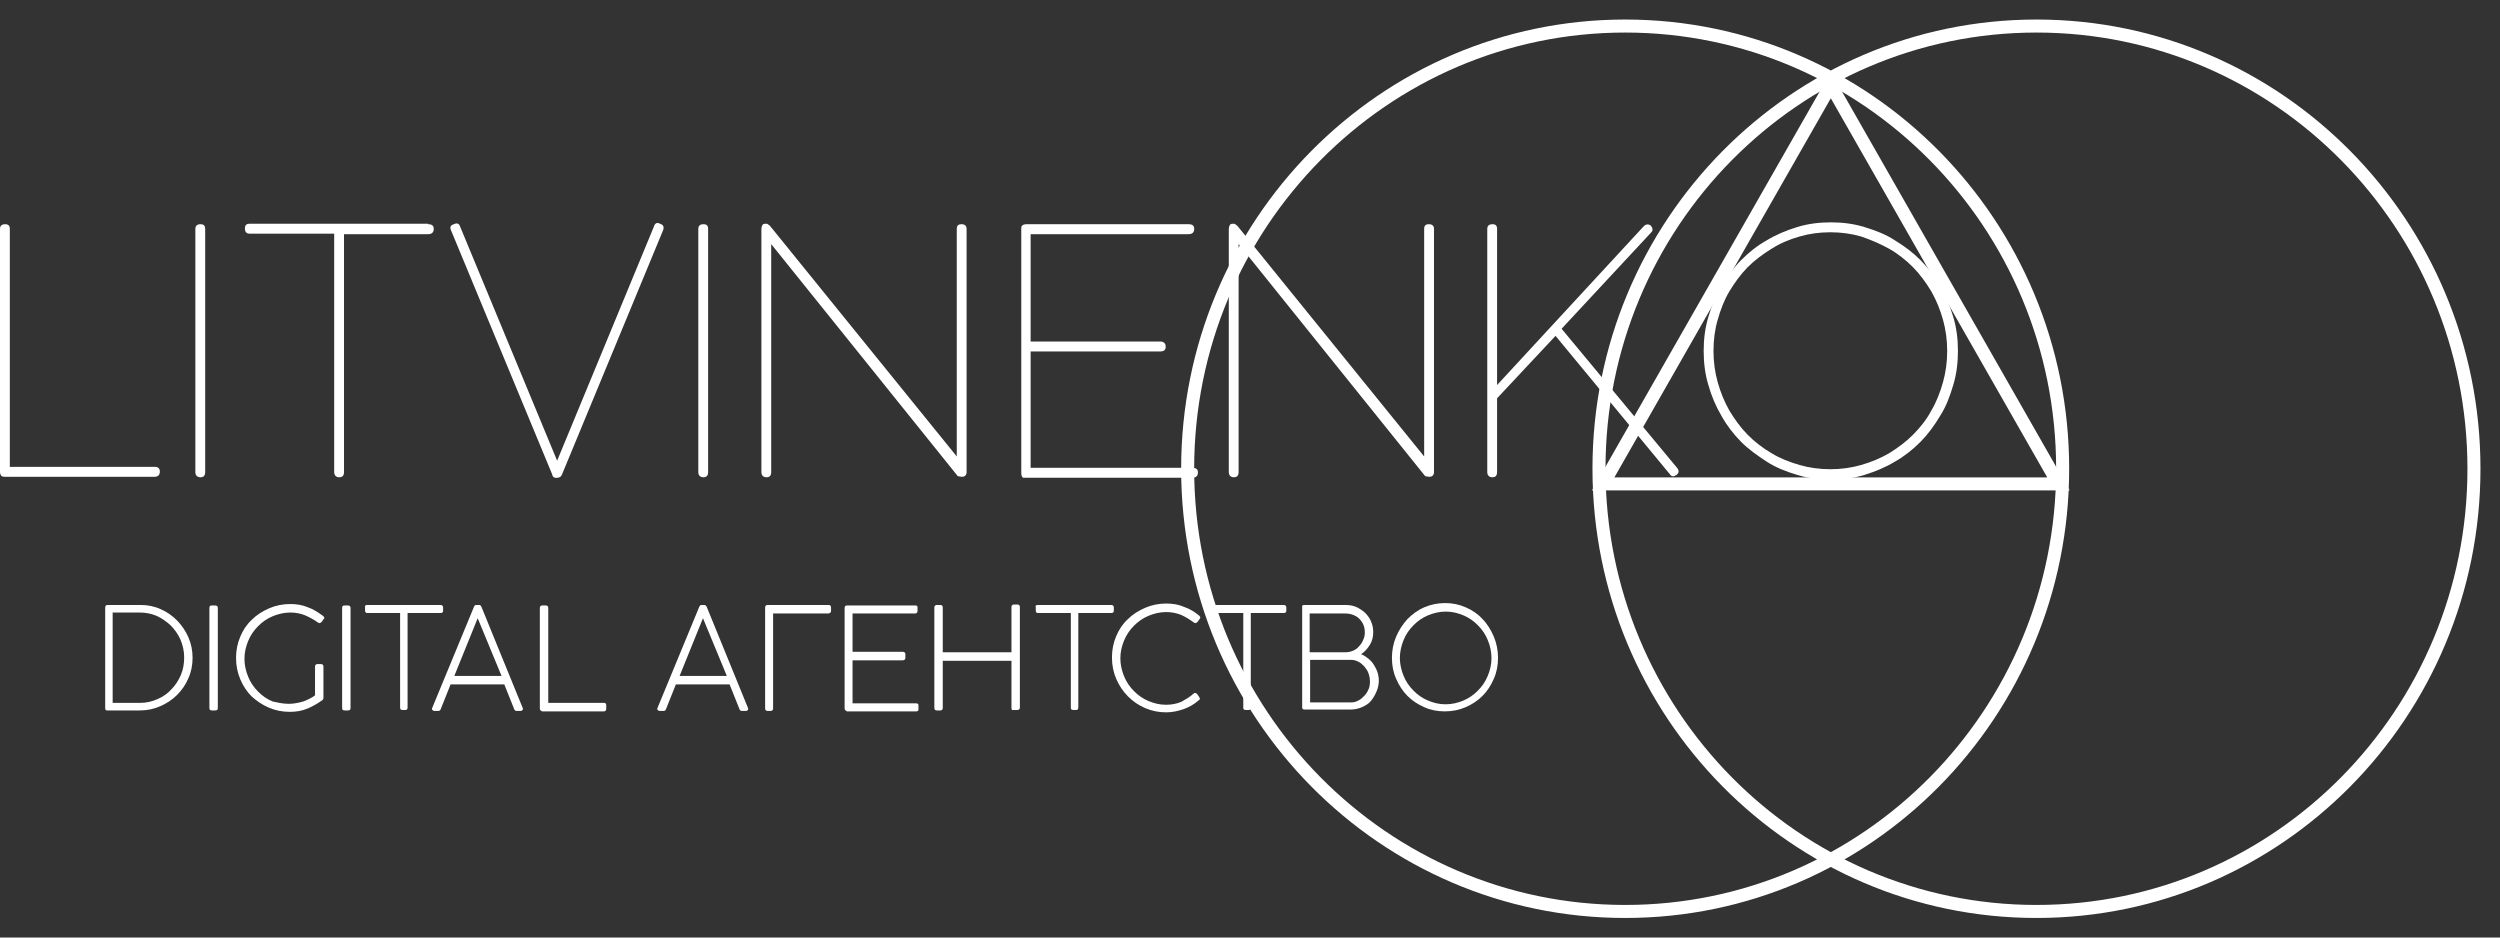 <svg width="96" height="36" viewBox="0 0 96 36" fill="none" xmlns="http://www.w3.org/2000/svg">
<rect x="0" y="0" width="96" height="36" fill="#333333" stroke="none"/>
<rect width="95" height="34" fill="black" fill-opacity="0" transform="translate(0 1)"/>
<path d="M5.941 17.927C6.066 17.927 6.138 17.982 6.138 18.109C6.138 18.236 6.066 18.309 5.941 18.309H0.197C0.108 18.309 0.054 18.291 0.036 18.255C0.018 18.218 0 18.182 0 18.127V8.792C0 8.665 0.072 8.61 0.197 8.61C0.323 8.61 0.377 8.665 0.377 8.792V17.927H5.941Z" fill="white"/>
<path d="M7.502 8.792C7.502 8.665 7.574 8.61 7.7 8.61C7.825 8.61 7.879 8.665 7.879 8.792V18.127C7.879 18.255 7.825 18.327 7.7 18.327C7.574 18.327 7.502 18.255 7.502 18.127V8.792Z" fill="white"/>
<path d="M16.441 8.61C16.584 8.61 16.656 8.665 16.656 8.792C16.656 8.919 16.584 8.992 16.441 8.992H13.21V18.127C13.21 18.255 13.156 18.327 13.03 18.327C12.905 18.327 12.833 18.255 12.833 18.127V8.973H9.584C9.459 8.973 9.405 8.901 9.405 8.774C9.405 8.647 9.459 8.592 9.584 8.592H16.441V8.61Z" fill="white"/>
<path d="M25.11 8.701C25.128 8.628 25.163 8.592 25.199 8.574C25.235 8.556 25.289 8.556 25.343 8.592C25.468 8.628 25.504 8.701 25.468 8.828L21.574 18.236C21.538 18.309 21.484 18.345 21.394 18.345C21.358 18.363 21.305 18.345 21.269 18.327C21.233 18.309 21.215 18.273 21.197 18.2L17.32 8.846C17.266 8.719 17.302 8.647 17.428 8.61C17.535 8.556 17.625 8.574 17.661 8.683L21.394 17.691L25.11 8.701Z" fill="white"/>
<path d="M26.815 8.792C26.815 8.665 26.886 8.61 27.012 8.61C27.138 8.61 27.192 8.665 27.192 8.792V18.127C27.192 18.255 27.138 18.327 27.012 18.327C26.886 18.327 26.815 18.255 26.815 18.127V8.792Z" fill="white"/>
<path d="M36.74 8.792C36.74 8.665 36.794 8.61 36.919 8.61C37.045 8.61 37.117 8.665 37.117 8.792V18.164C37.099 18.255 37.045 18.309 36.937 18.309C36.883 18.309 36.848 18.291 36.812 18.291C36.776 18.291 36.758 18.255 36.74 18.236L29.614 9.373V18.127C29.614 18.255 29.561 18.327 29.435 18.327C29.309 18.327 29.238 18.255 29.238 18.127V8.792C29.238 8.737 29.256 8.683 29.273 8.647C29.291 8.61 29.327 8.592 29.399 8.592C29.435 8.592 29.471 8.592 29.489 8.61C29.507 8.628 29.525 8.647 29.561 8.665L36.74 17.528V8.792Z" fill="white"/>
<path d="M45.642 8.61C45.786 8.61 45.858 8.665 45.858 8.792C45.858 8.919 45.786 8.992 45.642 8.992H39.576V13.114H44.547C44.691 13.114 44.763 13.187 44.763 13.314C44.763 13.441 44.691 13.496 44.547 13.496H39.576V17.964H45.786C45.929 17.964 46.001 18.018 46.001 18.145C46.001 18.273 45.929 18.345 45.786 18.345H39.343C39.325 18.345 39.325 18.345 39.307 18.345C39.289 18.345 39.289 18.345 39.271 18.345V18.327C39.235 18.309 39.217 18.236 39.217 18.164V8.792C39.217 8.737 39.217 8.701 39.235 8.683L39.253 8.665C39.271 8.647 39.289 8.628 39.307 8.628C39.343 8.61 39.378 8.61 39.432 8.61C39.414 8.61 45.642 8.61 45.642 8.61Z" fill="white"/>
<path d="M54.688 8.792C54.688 8.665 54.742 8.61 54.868 8.61C54.993 8.61 55.065 8.665 55.065 8.792V18.164C55.047 18.255 54.993 18.309 54.886 18.309C54.832 18.309 54.796 18.291 54.76 18.291C54.724 18.291 54.706 18.255 54.688 18.236L47.563 9.373V18.127C47.563 18.255 47.509 18.327 47.383 18.327C47.258 18.327 47.186 18.255 47.186 18.127V8.792C47.186 8.737 47.204 8.683 47.222 8.647C47.24 8.61 47.276 8.592 47.347 8.592C47.383 8.592 47.419 8.592 47.437 8.61C47.455 8.628 47.473 8.647 47.509 8.665L54.688 17.528V8.792Z" fill="white"/>
<path d="M63.124 8.683C63.196 8.61 63.303 8.592 63.393 8.665C63.465 8.756 63.483 8.846 63.411 8.919L59.965 12.624L64.398 17.964C64.488 18.073 64.47 18.164 64.38 18.236C64.273 18.309 64.183 18.309 64.129 18.218L59.732 12.897L57.488 15.294V18.127C57.488 18.255 57.434 18.327 57.309 18.327C57.183 18.327 57.111 18.255 57.111 18.127V8.792C57.111 8.665 57.183 8.61 57.309 8.61C57.434 8.61 57.488 8.665 57.488 8.792V14.785L63.124 8.683Z" fill="white"/>
<path d="M65.421 13.478C65.421 13.024 65.475 12.588 65.601 12.17C65.726 11.752 65.87 11.353 66.103 10.989C66.319 10.626 66.57 10.281 66.857 9.991C67.144 9.7 67.485 9.428 67.844 9.228C68.203 9.01 68.598 8.846 69.011 8.719C69.424 8.592 69.854 8.538 70.303 8.538C70.752 8.538 71.183 8.592 71.595 8.719C72.008 8.846 72.403 8.992 72.762 9.228C73.121 9.446 73.462 9.7 73.749 9.991C74.036 10.281 74.306 10.626 74.503 10.989C74.718 11.353 74.88 11.752 75.005 12.17C75.131 12.588 75.185 13.024 75.185 13.478C75.185 13.932 75.131 14.368 75.005 14.786C74.88 15.203 74.736 15.603 74.503 15.966C74.288 16.329 74.036 16.674 73.749 16.965C73.462 17.256 73.121 17.528 72.762 17.728C72.403 17.946 72.008 18.109 71.595 18.236C71.183 18.363 70.752 18.418 70.303 18.418C69.854 18.418 69.424 18.363 69.011 18.236C68.598 18.109 68.203 17.964 67.844 17.728C67.485 17.492 67.144 17.256 66.857 16.965C66.57 16.674 66.301 16.329 66.103 15.966C65.888 15.603 65.726 15.221 65.601 14.786C65.475 14.368 65.421 13.932 65.421 13.478ZM65.798 13.478C65.798 13.896 65.852 14.295 65.96 14.677C66.067 15.058 66.211 15.421 66.408 15.766C66.606 16.093 66.839 16.42 67.108 16.692C67.378 16.965 67.683 17.201 68.024 17.401C68.347 17.601 68.724 17.746 69.101 17.855C69.478 17.964 69.872 18.018 70.285 18.018C70.698 18.018 71.093 17.964 71.47 17.855C71.847 17.746 72.206 17.601 72.547 17.401C72.87 17.201 73.193 16.965 73.462 16.692C73.731 16.42 73.983 16.111 74.162 15.766C74.359 15.439 74.503 15.058 74.611 14.677C74.718 14.295 74.772 13.896 74.772 13.478C74.772 13.06 74.718 12.661 74.611 12.279C74.503 11.898 74.359 11.534 74.162 11.189C73.965 10.862 73.731 10.536 73.462 10.263C73.193 9.991 72.87 9.736 72.547 9.555C72.224 9.373 71.847 9.21 71.47 9.082C71.093 8.973 70.698 8.919 70.285 8.919C69.872 8.919 69.478 8.973 69.101 9.082C68.724 9.191 68.365 9.337 68.024 9.555C67.701 9.754 67.378 9.991 67.108 10.263C66.839 10.536 66.606 10.862 66.408 11.189C66.211 11.516 66.067 11.898 65.96 12.279C65.852 12.642 65.798 13.042 65.798 13.478Z" fill="white"/>
<path d="M94.75 18C94.75 27.254 87.338 34.75 78.2 34.75V35.25C87.619 35.25 95.25 27.524 95.25 18H94.75ZM78.2 34.75C69.063 34.75 61.651 27.254 61.651 18H61.151C61.151 27.524 68.781 35.25 78.2 35.25V34.75ZM61.651 18C61.651 8.746 69.063 1.25 78.2 1.25V0.75C68.781 0.75 61.151 8.476 61.151 18H61.651ZM78.2 1.25C87.338 1.25 94.75 8.746 94.75 18H95.25C95.25 8.476 87.619 0.75 78.2 0.75V1.25ZM78.956 18C78.956 27.254 71.543 34.75 62.406 34.75V35.25C71.825 35.25 79.456 27.524 79.456 18H78.956ZM62.406 34.75C53.269 34.75 45.856 27.254 45.856 18H45.356C45.356 27.524 52.987 35.25 62.406 35.25V34.75ZM45.856 18C45.856 8.746 53.269 1.25 62.406 1.25V0.75C52.987 0.75 45.356 8.476 45.356 18H45.856ZM62.406 1.25C71.543 1.25 78.956 8.746 78.956 18H79.456C79.456 8.476 71.825 0.75 62.406 0.75V1.25Z" fill="white"/>
<path d="M70.303 3.27L61.562 18.581H79.044L70.303 3.27Z" stroke="white" stroke-width="0.5" stroke-miterlimit="10"/>
<path d="M4.039 27.19V23.34C4.039 23.267 4.074 23.231 4.128 23.231H5.403C5.672 23.231 5.941 23.285 6.174 23.394C6.426 23.503 6.623 23.649 6.803 23.83C6.982 24.012 7.126 24.23 7.233 24.466C7.341 24.72 7.395 24.974 7.395 25.265C7.395 25.538 7.341 25.81 7.233 26.046C7.126 26.3 6.982 26.5 6.803 26.682C6.623 26.863 6.408 27.009 6.156 27.118C5.905 27.227 5.654 27.281 5.367 27.281H4.11C4.074 27.281 4.039 27.263 4.039 27.19ZM5.385 26.991C5.618 26.991 5.851 26.936 6.049 26.845C6.264 26.754 6.444 26.627 6.587 26.464C6.749 26.3 6.856 26.119 6.946 25.919C7.036 25.701 7.072 25.483 7.072 25.247C7.072 24.993 7.018 24.775 6.928 24.557C6.838 24.357 6.713 24.175 6.551 24.012C6.39 23.866 6.21 23.739 6.013 23.649C5.798 23.558 5.582 23.521 5.349 23.521H4.326V26.991H5.385Z" fill="white"/>
<path d="M8.041 27.19V23.34C8.041 23.267 8.077 23.249 8.149 23.249H8.256C8.328 23.249 8.364 23.285 8.364 23.34V27.19C8.364 27.263 8.328 27.281 8.256 27.281H8.149C8.077 27.281 8.041 27.263 8.041 27.19Z" fill="white"/>
<path d="M11.092 27.027C11.272 27.027 11.451 26.991 11.649 26.936C11.828 26.863 11.99 26.791 12.097 26.7V25.592C12.097 25.538 12.133 25.501 12.187 25.501H12.331C12.384 25.501 12.42 25.538 12.42 25.592V26.791C12.42 26.845 12.402 26.863 12.384 26.881C12.205 27.009 12.025 27.118 11.81 27.208C11.595 27.299 11.361 27.335 11.128 27.335C10.841 27.335 10.572 27.281 10.32 27.172C10.069 27.063 9.854 26.918 9.656 26.736C9.477 26.555 9.333 26.337 9.226 26.082C9.118 25.828 9.064 25.556 9.064 25.265C9.064 24.974 9.118 24.702 9.226 24.448C9.333 24.193 9.477 23.976 9.674 23.794C9.854 23.612 10.087 23.467 10.338 23.358C10.59 23.249 10.859 23.195 11.146 23.195C11.397 23.195 11.613 23.231 11.828 23.322C12.043 23.394 12.223 23.521 12.402 23.649C12.438 23.685 12.456 23.703 12.456 23.721C12.456 23.739 12.438 23.758 12.438 23.758L12.349 23.885C12.349 23.885 12.331 23.903 12.295 23.921C12.277 23.939 12.241 23.921 12.205 23.903C12.061 23.794 11.882 23.703 11.72 23.63C11.541 23.558 11.361 23.521 11.146 23.521C10.913 23.521 10.679 23.576 10.464 23.667C10.249 23.758 10.069 23.885 9.908 24.048C9.746 24.212 9.62 24.393 9.531 24.611C9.441 24.829 9.387 25.047 9.387 25.301C9.387 25.538 9.441 25.774 9.531 25.991C9.62 26.209 9.746 26.391 9.908 26.555C10.069 26.718 10.249 26.845 10.464 26.936C10.626 26.972 10.859 27.027 11.092 27.027Z" fill="white"/>
<path d="M13.138 27.19V23.34C13.138 23.267 13.174 23.249 13.246 23.249H13.354C13.425 23.249 13.461 23.285 13.461 23.34V27.19C13.461 27.263 13.425 27.281 13.354 27.281H13.246C13.174 27.281 13.138 27.263 13.138 27.19Z" fill="white"/>
<path d="M14.09 23.231H16.907C16.943 23.231 16.961 23.231 16.979 23.249C16.997 23.267 17.015 23.285 17.015 23.322V23.449C17.015 23.521 16.979 23.54 16.907 23.54H15.651V27.172C15.651 27.245 15.615 27.263 15.561 27.263H15.454C15.382 27.263 15.364 27.227 15.364 27.172V23.54H14.108C14.036 23.54 14.018 23.503 14.018 23.431V23.322C14 23.267 14.036 23.231 14.09 23.231Z" fill="white"/>
<path d="M18.487 23.303L20.066 27.172C20.084 27.208 20.084 27.245 20.066 27.263C20.048 27.281 20.03 27.299 19.994 27.299H19.833C19.797 27.299 19.761 27.281 19.743 27.227L19.366 26.282H17.302L16.925 27.227C16.907 27.281 16.872 27.299 16.836 27.299H16.674C16.656 27.299 16.62 27.281 16.602 27.263C16.584 27.245 16.584 27.208 16.602 27.172L18.2 23.303C18.218 23.249 18.253 23.231 18.289 23.231H18.397C18.451 23.231 18.469 23.267 18.487 23.303ZM18.343 23.739L17.446 25.955H19.259L18.343 23.739Z" fill="white"/>
<path d="M20.73 27.208V23.34C20.73 23.285 20.766 23.249 20.82 23.249H20.964C21.018 23.249 21.053 23.285 21.053 23.34V26.991H23.189C23.261 26.991 23.279 27.027 23.279 27.081V27.227C23.279 27.281 23.243 27.317 23.189 27.317H20.82C20.748 27.281 20.73 27.263 20.73 27.208Z" fill="white"/>
<path d="M27.138 23.303L28.717 27.172C28.735 27.208 28.735 27.245 28.717 27.263C28.699 27.281 28.681 27.299 28.646 27.299H28.484C28.448 27.299 28.412 27.281 28.394 27.227L28.017 26.282H25.953L25.576 27.227C25.558 27.281 25.523 27.299 25.487 27.299H25.325C25.307 27.299 25.271 27.281 25.253 27.263C25.235 27.245 25.235 27.208 25.253 27.172L26.851 23.303C26.869 23.249 26.905 23.231 26.941 23.231H27.048C27.084 23.231 27.12 23.267 27.138 23.303ZM26.994 23.739L26.097 25.955H27.91L26.994 23.739Z" fill="white"/>
<path d="M31.805 23.558H29.687V27.208C29.687 27.227 29.687 27.245 29.669 27.263C29.651 27.281 29.633 27.299 29.615 27.299H29.471C29.417 27.299 29.381 27.263 29.381 27.208V23.322C29.381 23.267 29.417 23.231 29.471 23.231H31.822C31.876 23.231 31.912 23.267 31.912 23.322V23.485C31.894 23.521 31.858 23.558 31.805 23.558Z" fill="white"/>
<path d="M32.433 27.208V23.34C32.433 23.285 32.469 23.249 32.522 23.249H35.143C35.197 23.249 35.233 23.267 35.233 23.322V23.467C35.233 23.521 35.197 23.558 35.143 23.558H32.738V25.029H34.658C34.73 25.029 34.766 25.065 34.766 25.12V25.265C34.766 25.32 34.73 25.356 34.658 25.356H32.738V27.009H35.179C35.233 27.009 35.269 27.027 35.269 27.081V27.245C35.269 27.299 35.233 27.317 35.179 27.317H32.522C32.469 27.281 32.433 27.263 32.433 27.208Z" fill="white"/>
<path d="M38.84 27.19V25.374H36.202V27.19C36.202 27.245 36.166 27.281 36.112 27.281H35.968C35.915 27.281 35.879 27.245 35.879 27.19V23.34C35.879 23.303 35.879 23.285 35.897 23.267C35.915 23.249 35.932 23.231 35.968 23.231H36.112C36.166 23.231 36.202 23.267 36.202 23.322V25.047H38.84V23.322C38.84 23.285 38.84 23.267 38.858 23.249C38.876 23.231 38.894 23.213 38.93 23.213H39.073C39.127 23.213 39.163 23.249 39.163 23.303V27.172C39.163 27.227 39.127 27.263 39.073 27.263H38.93C38.876 27.281 38.84 27.263 38.84 27.19Z" fill="white"/>
<path d="M39.845 23.231H42.663C42.699 23.231 42.717 23.231 42.735 23.249C42.753 23.267 42.771 23.285 42.771 23.322V23.449C42.771 23.521 42.735 23.54 42.663 23.54H41.407V27.172C41.407 27.245 41.371 27.263 41.317 27.263H41.209C41.138 27.263 41.12 27.227 41.12 27.172V23.54H39.863C39.791 23.54 39.773 23.503 39.773 23.431V23.322C39.755 23.267 39.773 23.231 39.845 23.231Z" fill="white"/>
<path d="M45.822 26.645C45.84 26.627 45.858 26.609 45.894 26.609C45.912 26.609 45.948 26.627 45.965 26.645L46.055 26.773C46.073 26.809 46.073 26.827 46.073 26.845C46.073 26.863 46.055 26.881 46.019 26.9C45.858 27.045 45.66 27.154 45.463 27.227C45.248 27.299 45.032 27.354 44.781 27.354C44.494 27.354 44.225 27.299 43.973 27.19C43.722 27.081 43.507 26.936 43.309 26.736C43.13 26.555 42.968 26.319 42.861 26.064C42.753 25.81 42.699 25.538 42.699 25.247C42.699 24.956 42.753 24.684 42.861 24.43C42.968 24.175 43.112 23.957 43.309 23.776C43.489 23.594 43.722 23.449 43.973 23.34C44.225 23.231 44.494 23.176 44.781 23.176C45.032 23.176 45.266 23.213 45.463 23.303C45.678 23.376 45.858 23.485 46.037 23.63C46.073 23.667 46.091 23.685 46.091 23.703C46.091 23.721 46.091 23.739 46.073 23.758L45.983 23.885C45.983 23.885 45.966 23.903 45.93 23.921C45.912 23.939 45.876 23.921 45.84 23.903C45.696 23.794 45.517 23.685 45.355 23.612C45.176 23.54 44.978 23.503 44.781 23.503C44.548 23.503 44.314 23.558 44.099 23.649C43.884 23.739 43.704 23.867 43.542 24.03C43.381 24.194 43.255 24.375 43.166 24.593C43.076 24.811 43.022 25.029 43.022 25.283C43.022 25.519 43.076 25.755 43.166 25.973C43.255 26.191 43.381 26.373 43.542 26.536C43.704 26.7 43.884 26.827 44.099 26.918C44.314 27.009 44.53 27.063 44.781 27.063C44.978 27.063 45.176 27.027 45.355 26.954C45.517 26.863 45.678 26.773 45.822 26.645Z" fill="white"/>
<path d="M46.468 23.231H49.286C49.322 23.231 49.34 23.231 49.358 23.249C49.376 23.267 49.394 23.285 49.394 23.322V23.449C49.394 23.521 49.358 23.54 49.286 23.54H48.03V27.172C48.03 27.245 47.994 27.263 47.94 27.263H47.832C47.76 27.263 47.742 27.227 47.742 27.172V23.54H46.486C46.414 23.54 46.396 23.503 46.396 23.431V23.322C46.378 23.267 46.396 23.231 46.468 23.231Z" fill="white"/>
<path d="M50.076 23.231H51.655C51.799 23.231 51.942 23.249 52.068 23.303C52.194 23.358 52.301 23.431 52.409 23.521C52.499 23.612 52.589 23.721 52.642 23.848C52.696 23.976 52.732 24.103 52.732 24.266C52.732 24.448 52.696 24.611 52.606 24.756C52.517 24.902 52.409 25.029 52.265 25.12C52.355 25.156 52.445 25.21 52.535 25.283C52.624 25.356 52.696 25.428 52.75 25.519C52.804 25.61 52.858 25.701 52.894 25.81C52.929 25.919 52.947 26.028 52.947 26.137C52.947 26.282 52.912 26.427 52.858 26.555C52.804 26.682 52.732 26.809 52.642 26.918C52.553 27.027 52.427 27.099 52.301 27.154C52.176 27.208 52.032 27.245 51.889 27.245H50.094C50.04 27.245 50.004 27.227 50.004 27.172V23.303C49.986 23.267 50.022 23.231 50.076 23.231ZM52.409 24.284C52.409 24.175 52.391 24.084 52.355 23.994C52.319 23.903 52.265 23.83 52.194 23.758C52.122 23.685 52.05 23.649 51.96 23.612C51.871 23.576 51.763 23.558 51.655 23.558H50.291V25.047H51.655C51.763 25.047 51.853 25.029 51.942 24.993C52.032 24.956 52.122 24.902 52.176 24.829C52.248 24.756 52.301 24.684 52.337 24.593C52.391 24.484 52.409 24.393 52.409 24.284ZM52.606 26.173C52.606 26.064 52.589 25.973 52.553 25.864C52.517 25.755 52.463 25.683 52.391 25.592C52.319 25.519 52.248 25.447 52.158 25.41C52.068 25.356 51.96 25.338 51.871 25.338H50.309V26.972H51.871C51.978 26.972 52.068 26.954 52.158 26.9C52.248 26.863 52.319 26.791 52.391 26.718C52.463 26.645 52.517 26.555 52.553 26.464C52.589 26.391 52.606 26.282 52.606 26.173Z" fill="white"/>
<path d="M53.45 25.265C53.45 24.974 53.504 24.702 53.611 24.448C53.719 24.194 53.863 23.976 54.042 23.776C54.222 23.594 54.437 23.431 54.688 23.322C54.94 23.213 55.209 23.158 55.496 23.158C55.783 23.158 56.035 23.213 56.286 23.322C56.537 23.431 56.752 23.576 56.932 23.776C57.111 23.957 57.255 24.194 57.363 24.448C57.47 24.702 57.524 24.974 57.524 25.265C57.524 25.556 57.47 25.828 57.363 26.064C57.255 26.319 57.111 26.536 56.932 26.718C56.752 26.9 56.537 27.045 56.286 27.154C56.035 27.263 55.765 27.317 55.478 27.317C55.191 27.317 54.922 27.263 54.688 27.154C54.437 27.045 54.222 26.9 54.042 26.718C53.863 26.536 53.719 26.319 53.611 26.064C53.504 25.828 53.45 25.556 53.45 25.265ZM53.755 25.265C53.755 25.501 53.809 25.737 53.899 25.955C53.988 26.173 54.114 26.355 54.276 26.518C54.437 26.682 54.617 26.809 54.832 26.9C55.047 26.991 55.263 27.045 55.514 27.045C55.747 27.045 55.981 26.991 56.196 26.9C56.411 26.809 56.591 26.682 56.752 26.518C56.914 26.355 57.04 26.173 57.129 25.955C57.219 25.737 57.273 25.519 57.273 25.265C57.273 25.029 57.219 24.793 57.129 24.575C57.04 24.357 56.914 24.175 56.752 24.012C56.591 23.848 56.411 23.721 56.196 23.63C55.981 23.54 55.765 23.485 55.514 23.485C55.281 23.485 55.047 23.54 54.832 23.63C54.617 23.721 54.437 23.848 54.276 24.012C54.114 24.175 53.988 24.357 53.899 24.575C53.809 24.793 53.755 25.029 53.755 25.265Z" fill="white"/>
</svg>

